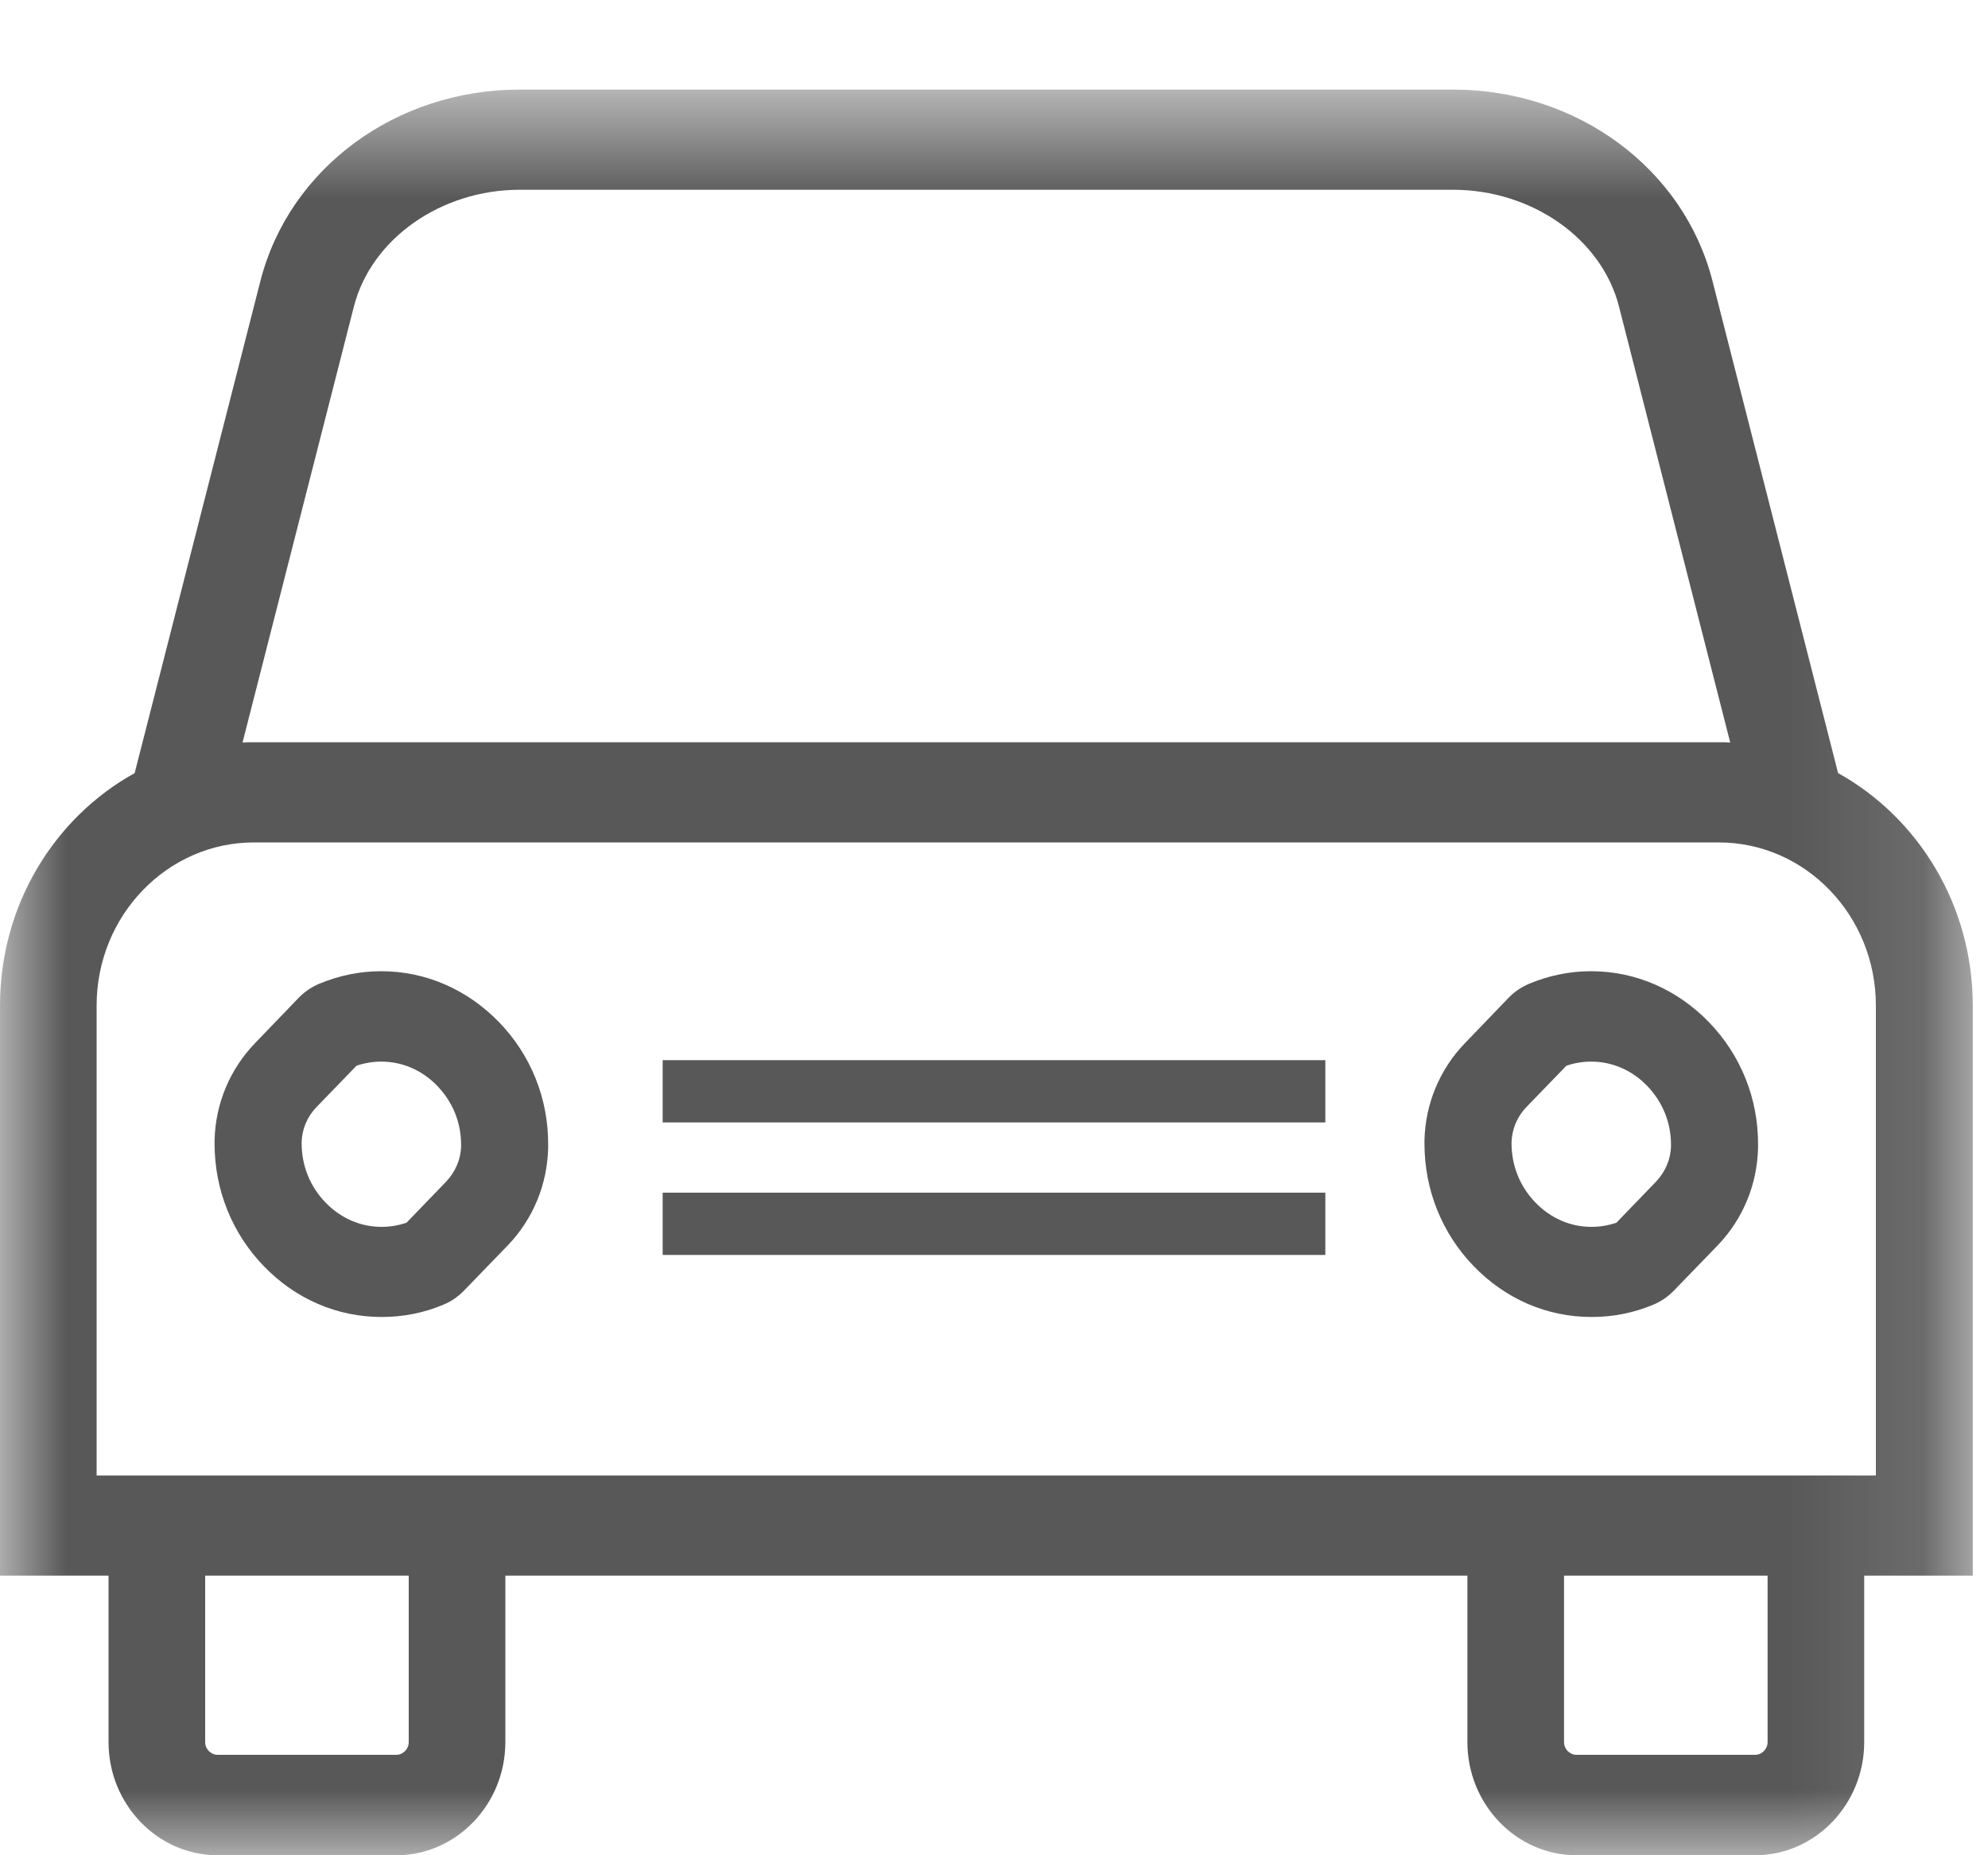 <?xml version="1.0" encoding="UTF-8"?>
<svg width="15px" height="14px" viewBox="0 0 15 14" version="1.1" xmlns="http://www.w3.org/2000/svg" xmlns:xlink="http://www.w3.org/1999/xlink">
    <!-- Generator: Sketch 50.2 (55047) - http://www.bohemiancoding.com/sketch -->
    <title>Page 1</title>
    <desc>Created with Sketch.</desc>
    <defs>
        <polygon id="path-1" points="0 0.677 14.884 0.677 14.884 14 0 14"></polygon>
    </defs>
    <g id="Page-1" stroke="none" stroke-width="1" fill="none" fill-rule="evenodd">
        <g id="Home" transform="translate(-420, -1136)">
            <g id="Page-1" transform="translate(420, 1136)">
                <polygon id="Fill-1" fill="#585858" points="5 8.47 10 8.47 10 8 5 8"></polygon>
                <polygon id="Fill-2" fill="#585858" points="5 9.47 10 9.47 10 9 5 9"></polygon>
                <g id="Group-10">
                    <g id="Group-5">
                        <mask id="mask-2" fill="white">
                            <use xlink:href="#path-1"></use>
                        </mask>
                        <g id="Clip-4"></g>
                        <path d="M13.869,5.834 L12.921,2.12 C12.704,1.27 11.9,0.676 10.964,0.676 L3.921,0.676 C2.987,0.676 2.183,1.269 1.965,2.12 L1.016,5.834 C0.411,6.169 0,6.828 0,7.588 L0,11.89 L0.819,11.89 L0.819,13.146 C0.819,13.615 1.188,14 1.643,14 L2.99,14 C3.444,14 3.813,13.615 3.813,13.146 L3.813,11.89 L11.072,11.89 L11.072,13.146 C11.072,13.615 11.441,14 11.895,14 L13.242,14 C13.697,14 14.066,13.615 14.066,13.146 L14.066,11.89 L14.885,11.89 L14.885,7.588 C14.885,6.828 14.472,6.169 13.869,5.834 Z M2.67,2.314 C2.801,1.802 3.327,1.432 3.921,1.432 L10.964,1.432 C11.559,1.432 12.086,1.802 12.216,2.314 L13.055,5.603 C13.026,5.601 12.998,5.601 12.969,5.601 L1.916,5.601 C1.887,5.601 1.859,5.601 1.83,5.603 L2.67,2.314 Z M3.084,13.146 C3.084,13.198 3.042,13.242 2.99,13.242 L1.643,13.242 C1.59,13.242 1.548,13.198 1.548,13.146 L1.548,11.89 L3.084,11.89 L3.084,13.146 Z M13.337,13.146 C13.337,13.198 13.295,13.242 13.242,13.242 L11.895,13.242 C11.843,13.242 11.801,13.198 11.801,13.146 L11.801,11.89 L13.337,11.89 L13.337,13.146 Z M14.154,11.134 L14.066,11.134 L11.072,11.134 L3.813,11.134 L0.819,11.134 L0.729,11.134 L0.729,7.588 C0.729,6.909 1.262,6.357 1.916,6.357 L12.969,6.357 C13.623,6.357 14.154,6.909 14.154,7.588 L14.154,11.134 Z" id="Fill-3" fill="#585858" mask="url(#mask-2)"></path>
                    </g>
                    <path d="M12.007,7.329 L12.002,7.329 C11.842,7.329 11.686,7.362 11.539,7.423 C11.48,7.448 11.428,7.483 11.384,7.528 L11.054,7.871 C10.862,8.07 10.754,8.331 10.748,8.606 L10.748,8.63 C10.748,8.977 10.879,9.306 11.119,9.554 C11.359,9.803 11.674,9.938 12.007,9.938 L12.011,9.938 C12.172,9.938 12.328,9.907 12.475,9.845 C12.533,9.821 12.584,9.786 12.629,9.74 L12.961,9.397 C13.151,9.199 13.259,8.938 13.265,8.661 L13.265,8.639 C13.267,8.291 13.135,7.962 12.895,7.714 C12.655,7.466 12.34,7.329 12.007,7.329 Z M12.608,8.647 C12.607,8.746 12.566,8.841 12.496,8.916 L12.196,9.227 C12.136,9.247 12.073,9.258 12.01,9.258 L12.007,9.258 C11.849,9.258 11.699,9.193 11.584,9.073 C11.468,8.953 11.405,8.796 11.405,8.627 L11.405,8.62 C11.408,8.521 11.447,8.426 11.518,8.353 L11.819,8.042 C11.878,8.022 11.941,8.011 12.005,8.011 L12.007,8.011 C12.164,8.011 12.316,8.076 12.43,8.196 C12.545,8.316 12.608,8.471 12.608,8.636 L12.608,8.647 Z" id="Fill-6" fill="#585858"></path>
                    <path d="M2.878,7.329 L2.873,7.329 C2.713,7.329 2.557,7.362 2.41,7.423 C2.351,7.448 2.299,7.483 2.255,7.528 L1.925,7.871 C1.733,8.07 1.625,8.331 1.619,8.606 L1.619,8.63 C1.619,8.977 1.75,9.306 1.99,9.554 C2.23,9.803 2.545,9.938 2.878,9.938 L2.882,9.938 C3.043,9.938 3.199,9.907 3.346,9.845 C3.404,9.821 3.455,9.786 3.5,9.74 L3.832,9.397 C4.022,9.199 4.13,8.938 4.136,8.661 L4.136,8.639 C4.138,8.291 4.006,7.962 3.766,7.714 C3.526,7.466 3.211,7.329 2.878,7.329 Z M3.479,8.647 C3.478,8.746 3.437,8.841 3.367,8.916 L3.067,9.227 C3.007,9.247 2.944,9.258 2.881,9.258 L2.878,9.258 C2.72,9.258 2.57,9.193 2.455,9.073 C2.339,8.953 2.276,8.796 2.276,8.627 L2.276,8.62 C2.278,8.521 2.318,8.426 2.389,8.353 L2.69,8.042 C2.749,8.022 2.812,8.011 2.876,8.011 L2.878,8.011 C3.035,8.011 3.187,8.076 3.301,8.196 C3.416,8.316 3.479,8.471 3.479,8.636 L3.479,8.647 Z" id="Fill-8" fill="#585858"></path>
                </g>
            </g>
        </g>
    </g>
</svg>